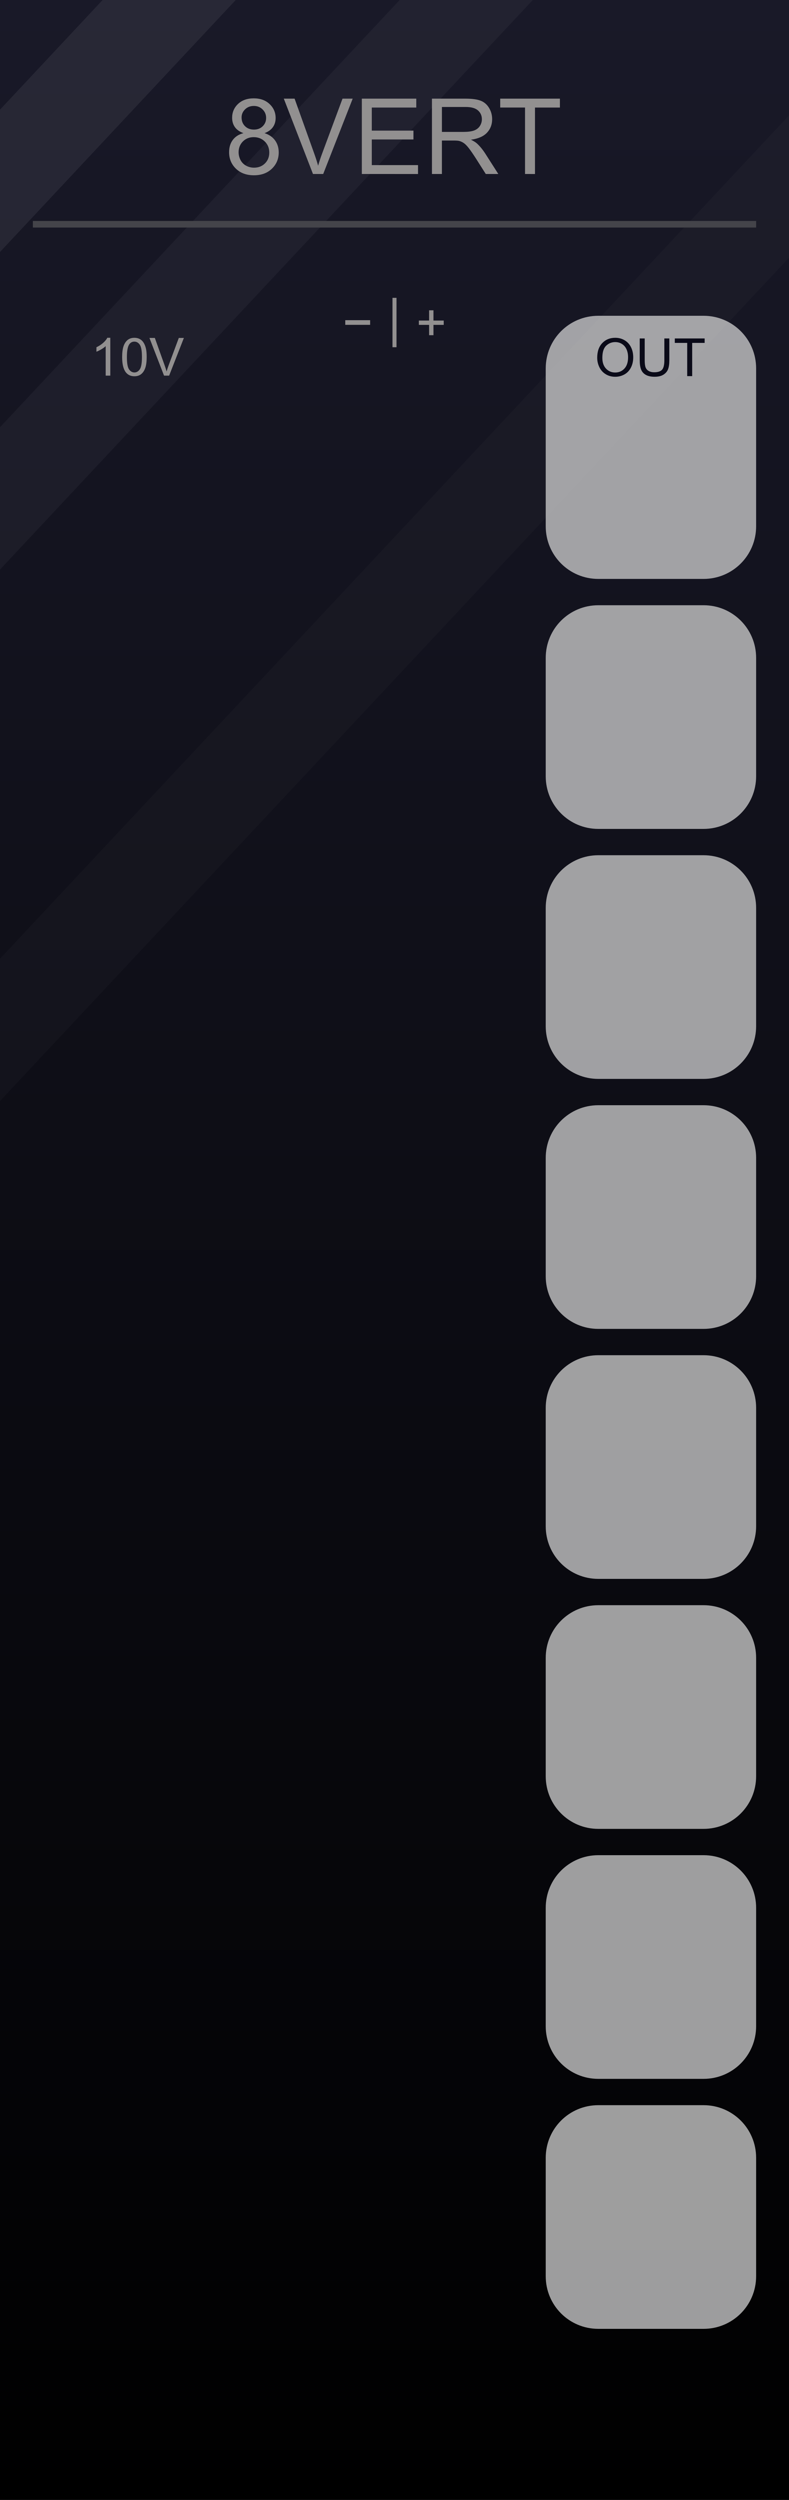 <?xml version="1.0" encoding="UTF-8" standalone="no"?>
<svg
   xmlns:dc="http://purl.org/dc/elements/1.1/"
   xmlns:cc="http://creativecommons.org/ns#"
   xmlns:rdf="http://www.w3.org/1999/02/22-rdf-syntax-ns#"
   xmlns:svg="http://www.w3.org/2000/svg"
   xmlns="http://www.w3.org/2000/svg"
   xmlns:xlink="http://www.w3.org/1999/xlink"
   xmlns:sodipodi="http://sodipodi.sourceforge.net/DTD/sodipodi-0.dtd"
   xmlns:inkscape="http://www.inkscape.org/namespaces/inkscape"
   width="120"
   height="380"
   viewBox="0 0 120 380"
   version="1.1"
   id="svg214"
   sodipodi:docname="8vert.svg"
   inkscape:version="0.92.5 (2060ec1f9f, 2020-04-08)">
  <rect x="0" y="0" width="120" height="380" fill="#333333" stroke="none"/>
  <sodipodi:namedview
     pagecolor="#ffffff"
     bordercolor="#666666"
     borderopacity="1"
     objecttolerance="10"
     gridtolerance="10"
     guidetolerance="10"
     inkscape:pageopacity="0"
     inkscape:pageshadow="2"
     inkscape:window-width="1920"
     inkscape:window-height="1026"
     id="namedview216"
     showgrid="false"
     inkscape:zoom="1.2421053"
     inkscape:cx="-167.34773"
     inkscape:cy="147.00904"
     inkscape:window-x="1920"
     inkscape:window-y="0"
     inkscape:window-maximized="1"
     inkscape:current-layer="svg214"
     inkscape:pagecheckerboard="0" />
  <defs
     id="defs10">
    <linearGradient
       id="a6287d73-2e3d-4133-aa81-491f0595359d"
       x1="60"
       x2="60"
       y2="380"
       gradientUnits="userSpaceOnUse">
      <stop
         offset="0"
         stop-color="#ebebeb"
         id="stop2" />
      <stop
         offset="1"
         stop-color="#e1e1e1"
         id="stop4" />
    </linearGradient>
    <linearGradient
       id="SVGID_3_"
       gradientUnits="userSpaceOnUse"
       x1="520.135"
       y1="-5410.4"
       x2="530.864"
       y2="-5410.4"
       gradientTransform="rotate(90,-2442.45,-2960.45)">
      <stop
         offset="0.011"
         style="stop-color:#4C4C4C"
         id="stop45383" />
      <stop
         offset="0.67"
         style="stop-color:#3b3b3b;stop-opacity:0"
         id="stop45385" />
    </linearGradient>
    <linearGradient
       id="linearGradient46906"
       gradientUnits="userSpaceOnUse"
       x1="520.135"
       y1="-5410.4"
       x2="530.864"
       y2="-5410.4"
       gradientTransform="rotate(90,-2442.45,-2960.45)">
      <stop
         offset="0.028"
         style="stop-color:#ff8c8c;stop-opacity:1"
         id="stop46902" />
      <stop
         offset="0.825"
         style="stop-color:#ff1515;stop-opacity:0"
         id="stop46904" />
    </linearGradient>
    <linearGradient
       id="SVGID_3_-8"
       gradientUnits="userSpaceOnUse"
       x1="520.135"
       y1="-5410.4"
       x2="530.864"
       y2="-5410.4"
       gradientTransform="rotate(90,-2442.45,-2960.45)">
      <stop
         offset="0.028"
         style="stop-color:#ff8c8c;stop-opacity:1"
         id="stop45383-7" />
      <stop
         offset="0.67"
         style="stop-color:#ff1515;stop-opacity:0"
         id="stop45385-6" />
    </linearGradient>
    <linearGradient
       id="SVGID_1_"
       gradientUnits="userSpaceOnUse"
       x1="519"
       y1="-5410.4"
       x2="532"
       y2="-5410.4"
       gradientTransform="rotate(90,-2442.45,-2960.45)">
      <stop
         offset="0.006"
         style="stop-color:#303030"
         id="stop45369" />
      <stop
         offset="1"
         style="stop-color:#222222"
         id="stop45371" />
    </linearGradient>
    <linearGradient
       id="SVGID_2_"
       gradientUnits="userSpaceOnUse"
       x1="519.687"
       y1="-5410.4"
       x2="531.311"
       y2="-5410.4"
       gradientTransform="rotate(90,-2442.45,-2960.45)">
      <stop
         offset="0.011"
         style="stop-color:#636363"
         id="stop45376" />
      <stop
         offset="1"
         style="stop-color:#2B2B2B"
         id="stop45378" />
    </linearGradient>
    <linearGradient
       id="SVGID_3_-3"
       gradientUnits="userSpaceOnUse"
       x1="520.135"
       y1="-5410.4"
       x2="530.864"
       y2="-5410.4"
       gradientTransform="rotate(90,-2442.45,-2960.45)">
      <stop
         offset="0.011"
         style="stop-color:#4C4C4C"
         id="stop45383-1" />
      <stop
         offset="1"
         style="stop-color:#3B3B3B"
         id="stop45385-69" />
    </linearGradient>
    <linearGradient
       inkscape:collect="always"
       id="linearGradient22215-5">
      <stop
         style="stop-color:#000000;stop-opacity:1"
         offset="0"
         id="stop22211" />
      <stop
         style="stop-color:#191928;stop-opacity:1"
         offset="1"
         id="stop22213" />
    </linearGradient>
    <linearGradient
       inkscape:collect="always"
       xlink:href="#linearGradient22215-5"
       id="linearGradient22217-5-1-5"
       x1="105"
       y1="380"
       x2="105"
       y2="0"
       gradientUnits="userSpaceOnUse" />
    <linearGradient
       inkscape:collect="always"
       xlink:href="#linearGradient22215-5"
       id="linearGradient37671"
       gradientUnits="userSpaceOnUse"
       x1="105"
       y1="380"
       x2="105"
       y2="0" />
    <linearGradient
       inkscape:collect="always"
       xlink:href="#linearGradient22215-5"
       id="linearGradient22217-5-1-5-6"
       x1="105"
       y1="380"
       x2="105"
       y2="0"
       gradientUnits="userSpaceOnUse" />
  </defs>
  <g
     id="b3947816-d40f-41db-852f-d14f402c3ab2-9-4-9"
     data-name="FND BG"
     style="fill:url(#linearGradient22217-5-1-5);fill-opacity:1.0;opacity:1"
     transform="scale(1.143,1)">
    <rect
       width="105"
       height="380"
       id="rect9-9-5-1-2"
       style="fill:url(#linearGradient37671);fill-opacity:1.0"
       x="0"
       y="0" />
  </g>
  <g
     id="b3947816-d40f-41db-852f-d14f402c3ab2-9-4-9-1"
     data-name="FND BG"
     style="fill:url(#linearGradient22217-5-1-5-6);fill-opacity:1"
     transform="scale(1.143,1)">
    <path
       id="rect9-9-5-1-2-7"
       style="fill:#ffffff;fill-opacity:1;stroke-width:1.069;opacity:0.02"
       d="M 120 17.529 L 0 145.736 L 0 167.369 L 120 39.162 L 120 17.529 z "
       transform="scale(0.875,1)" />
  </g>
  <g
     id="b0fe4617-c40c-4654-852b-870e05c106b0"
     data-name="components"
     inkscape:groupmode="layer"
     style="display:none">
    <circle
       id="b28b29b9-2163-47d8-9c26-57ecb02e4b7d"
       data-name="Out1#PJ301MPort"
       cx="98.536"
       cy="64.865"
       r="5"
       style="fill:#0000ff" />
    <circle
       id="b6041dbf-bba7-4553-b222-2a3cc5a293bc"
       data-name="Out8#PJ301MPort"
       cx="98.536"
       cy="334"
       r="5"
       style="fill:#0000ff" />
    <circle
       id="bc0f64eb-61b0-4169-a4a3-714902c51c23"
       data-name="In1#PJ301MPort"
       cx="21.646"
       cy="64.865"
       r="5"
       style="fill:#00ff00" />
    <circle
       id="e671c58f-29a0-4642-a55c-3e465cc7d3e9"
       data-name="In8#PJ301MPort"
       cx="21.646"
       cy="334"
       r="5"
       style="fill:#00ff00" />
    <circle
       id="f6cff63f-a24f-4756-904f-9bbc71fd2d51"
       data-name="Out7#PJ301MPort"
       cx="98.536"
       cy="295.549"
       r="5"
       style="fill:#0000ff" />
    <circle
       id="b24ce0c2-3772-4416-9cc9-49f0c2a1423d"
       data-name="In7#PJ301MPort"
       cx="21.646"
       cy="295.549"
       r="5"
       style="fill:#00ff00" />
    <circle
       id="b5ba0b2f-a811-46e8-b2a7-322005fe6a93"
       data-name="Out6#PJ301MPort"
       cx="98.536"
       cy="257.097"
       r="5"
       style="fill:#0000ff" />
    <circle
       id="a572312a-02c5-4500-b58c-04f4835a8cda"
       data-name="In6#PJ301MPort"
       cx="21.646"
       cy="257.097"
       r="5"
       style="fill:#00ff00" />
    <circle
       id="eaf325fd-e693-451c-b989-cb0fe3c56a6c"
       data-name="Out5#PJ301MPort"
       cx="98.536"
       cy="218.646"
       r="5"
       style="fill:#0000ff" />
    <circle
       id="aeab0bbb-1caa-4a6b-88b0-6575c2ca069e"
       data-name="In5#PJ301MPort"
       cx="21.646"
       cy="218.646"
       r="5"
       style="fill:#00ff00" />
    <circle
       id="fe93ace2-fb89-44a9-bf09-f457beaab2d7"
       data-name="Out4#PJ301MPort"
       cx="98.536"
       cy="180.195"
       r="5"
       style="fill:#0000ff" />
    <circle
       id="ae7263f9-8451-4667-896e-6b1c29482453"
       data-name="In4#PJ301MPort"
       cx="21.646"
       cy="180.195"
       r="5"
       style="fill:#00ff00" />
    <circle
       id="a8708828-11f1-4ead-951d-6af0c31fbb34"
       data-name="Out3#PJ301MPort"
       cx="98.536"
       cy="141.744"
       r="5"
       style="fill:#0000ff" />
    <circle
       id="aca34fbd-187b-4a95-b827-5c89d19b0e1d"
       data-name="In3#PJ301MPort"
       cx="21.646"
       cy="141.744"
       r="5"
       style="fill:#00ff00" />
    <circle
       id="fa0c6785-3cb2-4dfc-aca8-cd811771ad10"
       data-name="Out2#PJ301MPort"
       cx="98.536"
       cy="103.292"
       r="5"
       style="fill:#0000ff" />
    <circle
       id="f73fc078-808c-4deb-8594-05567c8860d6"
       data-name="In2#PJ301MPort"
       cx="21.646"
       cy="103.292"
       r="5"
       style="fill:#00ff00" />
    <circle
       id="b986b2e6-06eb-4c5f-936b-23792ff112b9"
       data-name="CV1#RoundBlackKnob"
       cx="60.092"
       cy="64.865"
       r="5"
       style="fill:#ff0000" />
    <circle
       id="adf135b3-392d-499a-b399-1f924b873db5"
       data-name="CV8#RoundBlackKnob"
       cx="60.092"
       cy="334"
       r="5"
       style="fill:#ff0000" />
    <circle
       id="bec187f1-b9d4-456b-a59d-25bc4dd7ef7c"
       data-name="CV7#RoundBlackKnob"
       cx="60.092"
       cy="295.549"
       r="5"
       style="fill:#ff0000" />
    <circle
       id="f0cbe43e-20f7-4fb0-a0c3-5259b799b033"
       data-name="CV6#RoundBlackKnob"
       cx="60.092"
       cy="257.097"
       r="5"
       style="fill:#ff0000" />
    <circle
       id="ae9bddea-d824-44ed-8826-940b12a775a7"
       data-name="CV5#RoundBlackKnob"
       cx="60.092"
       cy="218.646"
       r="5"
       style="fill:#ff0000" />
    <circle
       id="ec4f3148-facb-41a4-bf69-80559a1edbd2"
       data-name="CV4#RoundBlackKnob"
       cx="60.092"
       cy="180.195"
       r="5"
       style="fill:#ff0000" />
    <circle
       id="be923ec7-0103-4449-8dd4-8fa2695b1d53"
       data-name="CV3#RoundBlackKnob"
       cx="60.092"
       cy="141.744"
       r="5"
       style="fill:#ff0000" />
    <circle
       id="bf093ceb-38c9-414d-89ba-6145f5b63ebf"
       data-name="CV2#RoundBlackKnob"
       cx="60.092"
       cy="103.292"
       r="5"
       style="fill:#ff0000" />
  </g>
  <path
     id="rect18523-8-7-0"
     style="opacity:0.04;fill:#ffffff;stroke-width:0.528"
     d="M 60.787,0 0,64.945 V 86.578 L 81.035,0 Z" />
  <path
     id="rect18523-8-8-5-8"
     style="opacity:0.07;fill:#ffffff;stroke-width:0.528"
     d="M 15.604,0 0,16.672 V 38.305 L 35.852,0 Z" />
  <rect
     style="fill:#44444a;fill-opacity:1;stroke-width:0.074"
     id="rect8523-8-1-0-7-6"
     width="110"
     height="1"
     x="5"
     y="33.588" />
  <g
     aria-label="8VERT"
     id="text14110-1-2-2-5-9"
     style="font-size:16px;line-height:1.25;fill:#929090"
     transform="translate(-6.406)">
    <path
       d="m 43.43,20.238 q -0.875,-0.32 -1.297,-0.914 -0.422,-0.594 -0.422,-1.422 0,-1.25 0.898,-2.102 Q 43.508,14.949 45,14.949 q 1.5,0 2.414,0.875 0.914,0.867 0.914,2.117 0,0.797 -0.422,1.391 -0.414,0.586 -1.266,0.906 1.055,0.344 1.602,1.109 0.555,0.766 0.555,1.828 0,1.469 -1.039,2.469 -1.039,1 -2.734,1 -1.695,0 -2.734,-1 Q 41.25,24.637 41.25,23.137 q 0,-1.117 0.562,-1.867 0.57,-0.758 1.617,-1.031 z m -0.281,-2.383 q 0,0.812 0.523,1.328 0.523,0.516 1.359,0.516 0.812,0 1.328,-0.508 0.523,-0.516 0.523,-1.258 0,-0.773 -0.539,-1.297 -0.531,-0.531 -1.328,-0.531 -0.805,0 -1.336,0.516 -0.531,0.516 -0.531,1.234 z m -0.453,5.289 q 0,0.602 0.281,1.164 0.289,0.562 0.852,0.875 0.562,0.305 1.211,0.305 1.008,0 1.664,-0.648 0.656,-0.648 0.656,-1.648 0,-1.016 -0.68,-1.68 -0.672,-0.664 -1.688,-0.664 -0.992,0 -1.648,0.656 -0.648,0.656 -0.648,1.641 z"
       style="font-family:Arial;-inkscape-font-specification:Arial;text-align:center;text-anchor:middle"
       id="path57606"
       inkscape:connector-curvature="0" />
    <path
       d="m 54.008,26.449 -4.438,-11.453 h 1.641 l 2.977,8.32 q 0.359,1 0.602,1.875 0.266,-0.938 0.617,-1.875 L 58.5,14.996 h 1.547 L 55.562,26.449 Z"
       style="font-family:Arial;-inkscape-font-specification:Arial;text-align:center;text-anchor:middle"
       id="path57608"
       inkscape:connector-curvature="0" />
    <path
       d="M 61.438,26.449 V 14.996 h 8.281 v 1.352 h -6.766 v 3.508 h 6.336 v 1.344 h -6.336 v 3.898 h 7.031 v 1.352 z"
       style="font-family:Arial;-inkscape-font-specification:Arial;text-align:center;text-anchor:middle"
       id="path57610"
       inkscape:connector-curvature="0" />
    <path
       d="M 72.102,26.449 V 14.996 h 5.078 q 1.531,0 2.328,0.312 0.797,0.305 1.273,1.086 0.477,0.781 0.477,1.727 0,1.219 -0.789,2.055 -0.789,0.836 -2.438,1.062 0.602,0.289 0.914,0.57 0.664,0.609 1.258,1.523 l 1.992,3.117 h -1.906 L 78.773,24.066 Q 78.109,23.035 77.68,22.488 77.25,21.941 76.906,21.722 q -0.336,-0.219 -0.688,-0.305 -0.258,-0.055 -0.844,-0.055 h -1.758 v 5.086 z m 1.516,-6.398 H 76.875 q 1.039,0 1.625,-0.211 0.586,-0.219 0.891,-0.688 0.305,-0.477 0.305,-1.031 0,-0.812 -0.594,-1.336 -0.586,-0.523 -1.859,-0.523 h -3.625 z"
       style="font-family:Arial;-inkscape-font-specification:Arial;text-align:center;text-anchor:middle"
       id="path57612"
       inkscape:connector-curvature="0" />
    <path
       d="M 86.258,26.449 V 16.347 H 82.484 V 14.996 H 91.562 v 1.352 h -3.789 v 10.102 z"
       style="font-family:Arial;-inkscape-font-specification:Arial;text-align:center;text-anchor:middle"
       id="path57614"
       inkscape:connector-curvature="0" />
  </g>
  <g
     aria-label="- | +"
     id="text14110-5-6-7-9-6-4-0"
     style="font-size:8px;line-height:1.25;fill:#929090">
    <g
       id="g932"
       transform="translate(0.556)">
      <path
         inkscape:connector-curvature="0"
         id="path57599"
         style="font-family:Arial;-inkscape-font-specification:Arial;stroke-width:1.323"
         d="m 51.957,49.377 v -0.707 h 3.781 v 0.707 z" />
      <path
         inkscape:connector-curvature="0"
         id="path57601"
         style="font-family:Arial;-inkscape-font-specification:Arial"
         d="M 59.137,52.78 V 45.272 h 0.613 v 7.508 z" />
      <path
         inkscape:connector-curvature="0"
         id="path57603"
         style="font-family:Arial;-inkscape-font-specification:Arial"
         d="m 64.707,50.953 v -1.57 h -1.559 v -0.656 h 1.559 v -1.559 h 0.664 v 1.559 h 1.559 v 0.656 h -1.559 v 1.57 z" />
    </g>
  </g>
  <path
     id="rect25890-0-7-1-0-1-4-6"
     style="fill:#d0d0d0;fill-opacity:0.753"
     d="m 91,48 h 16 c 4.432,0 8,3.568 8,8 v 24 c 0,4.432 -3.568,8 -8,8 H 91 c -4.432,0 -8,-3.568 -8,-8 V 56 c 0,-4.432 3.568,-8 8,-8 z"
     sodipodi:nodetypes="sssssssss"
     inkscape:connector-curvature="0" />
  <g
     aria-label="OUT"
     id="text14110-5-6-8-3-8-5-5-9-3"
     style="font-size:8px;line-height:1.25;fill:#00000f;fill-opacity:0.941"
     transform="translate(33.627,-75.135)">
    <path
       d="m 57.203,129.52 q 0,-1.426 0.766,-2.23 0.766,-0.809 1.977,-0.809 0.793,0 1.43,0.379 0.637,0.379 0.969,1.059 0.336,0.676 0.336,1.535 0,0.871 -0.352,1.559 -0.352,0.688 -0.996,1.043 -0.645,0.352 -1.391,0.352 -0.809,0 -1.445,-0.391 -0.637,-0.391 -0.965,-1.066 -0.328,-0.676 -0.328,-1.43 z m 0.781,0.012 q 0,1.035 0.555,1.633 0.559,0.594 1.398,0.594 0.855,0 1.406,-0.602 0.555,-0.602 0.555,-1.707 0,-0.699 -0.238,-1.219 -0.234,-0.523 -0.691,-0.809 -0.453,-0.289 -1.02,-0.289 -0.805,0 -1.387,0.555 -0.578,0.551 -0.578,1.844 z"
       style="font-family:Arial;-inkscape-font-specification:Arial;text-align:end;text-anchor:end;fill:#00000f;fill-opacity:0.941"
       id="path46038"
       inkscape:connector-curvature="0" />
    <path
       d="m 67.414,126.582 h 0.758 v 3.309 q 0,0.863 -0.195,1.371 -0.195,0.508 -0.707,0.828 -0.508,0.316 -1.336,0.316 -0.805,0 -1.316,-0.277 -0.512,-0.277 -0.73,-0.801 -0.219,-0.527 -0.219,-1.438 v -3.309 h 0.758 v 3.305 q 0,0.746 0.137,1.102 0.141,0.352 0.477,0.543 0.34,0.191 0.828,0.191 0.836,0 1.191,-0.379 0.355,-0.379 0.355,-1.457 z"
       style="font-family:Arial;-inkscape-font-specification:Arial;text-align:end;text-anchor:end;fill:#00000f;fill-opacity:0.941"
       id="path46040"
       inkscape:connector-curvature="0" />
    <path
       d="m 70.891,132.309 v -5.051 h -1.887 v -0.676 h 4.539 v 0.676 h -1.895 v 5.051 z"
       style="font-family:Arial;-inkscape-font-specification:Arial;text-align:end;text-anchor:end;fill:#00000f;fill-opacity:0.941"
       id="path46042"
       inkscape:connector-curvature="0" />
  </g>
  <g
     aria-label="10V"
     id="text14110-5-6-7-9-6-3-9-8-6-1-0"
     style="font-size:8px;line-height:1.25;fill:#929090"
     transform="translate(2)">
    <path
       d="M 14.776,57.096 H 14.073 v -4.48 q -0.254,0.242 -0.668,0.484 -0.41,0.242 -0.738,0.363 v -0.68 q 0.59,-0.277 1.031,-0.672 0.441,-0.395 0.625,-0.766 h 0.453 z"
       style="font-family:Arial;-inkscape-font-specification:Arial;text-align:center;text-anchor:middle"
       id="path57617"
       inkscape:connector-curvature="0" />
    <path
       d="m 16.577,54.272 q 0,-1.016 0.207,-1.633 0.211,-0.621 0.621,-0.957 0.414,-0.336 1.039,-0.336 0.461,0 0.809,0.188 0.348,0.184 0.574,0.535 0.227,0.348 0.355,0.852 0.129,0.5 0.129,1.352 0,1.008 -0.207,1.629 -0.207,0.617 -0.621,0.957 -0.41,0.336 -1.039,0.336 -0.828,0 -1.301,-0.594 -0.566,-0.715 -0.566,-2.328 z m 0.723,0 q 0,1.41 0.328,1.879 0.332,0.465 0.816,0.465 0.484,0 0.812,-0.469 0.332,-0.469 0.332,-1.875 0,-1.414 -0.332,-1.879 -0.328,-0.465 -0.82,-0.465 -0.484,0 -0.773,0.41 -0.363,0.523 -0.363,1.934 z"
       style="font-family:Arial;-inkscape-font-specification:Arial;text-align:center;text-anchor:middle"
       id="path57619"
       inkscape:connector-curvature="0" />
    <path
       d="m 22.948,57.096 -2.219,-5.727 h 0.82 l 1.488,4.16 q 0.18,0.5 0.301,0.938 0.133,-0.469 0.309,-0.938 l 1.547,-4.16 h 0.773 l -2.242,5.727 z"
       style="font-family:Arial;-inkscape-font-specification:Arial;text-align:center;text-anchor:middle"
       id="path57621"
       inkscape:connector-curvature="0" />
  </g>
  <path
     id="rect25890-0-7-1-0-1-4-6-9"
     style="fill:#d0d0d0;fill-opacity:0.753;stroke-width:1"
     d="m 91,91.999 h 16 c 4.432,0 8,3.568 8,8 v 18 c 0,4.432 -3.568,8 -8,8 H 91 c -4.432,0 -8,-3.568 -8,-8 V 100 c 0,-4.432 3.568,-8 8,-8 z"
     sodipodi:nodetypes="sssssssss"
     inkscape:connector-curvature="0" />
  <path
     id="rect25890-0-7-1-0-1-4-6-9-3"
     style="fill:#d0d0d0;fill-opacity:0.753"
     d="m 91,130 h 16 c 4.432,0 8,3.568 8,8 v 18 c 0,4.432 -3.568,8 -8,8 H 91 c -4.432,0 -8,-3.568 -8,-8 v -18 c 0,-4.432 3.568,-8 8,-8 z"
     sodipodi:nodetypes="sssssssss"
     inkscape:connector-curvature="0" />
  <path
     id="rect25890-0-7-1-0-1-4-6-9-3-7"
     style="fill:#d0d0d0;fill-opacity:0.753"
     d="m 91,168 h 16 c 4.432,0 8,3.568 8,8 v 18 c 0,4.432 -3.568,8 -8,8 H 91 c -4.432,0 -8,-3.568 -8,-8 v -18 c 0,-4.432 3.568,-8 8,-8 z"
     sodipodi:nodetypes="sssssssss"
     inkscape:connector-curvature="0" />
  <path
     id="rect25890-0-7-1-0-1-4-6-9-3-7-0"
     style="fill:#d0d0d0;fill-opacity:0.753"
     d="m 91,206 h 16 c 4.432,0 8,3.568 8,8 v 18 c 0,4.432 -3.568,8 -8,8 H 91 c -4.432,0 -8,-3.568 -8,-8 v -18 c 0,-4.432 3.568,-8 8,-8 z"
     sodipodi:nodetypes="sssssssss"
     inkscape:connector-curvature="0" />
  <path
     id="rect25890-0-7-1-0-1-4-6-9-3-7-0-2"
     style="fill:#d0d0d0;fill-opacity:0.753"
     d="m 91,244 h 16 c 4.432,0 8,3.568 8,8 v 18 c 0,4.432 -3.568,8 -8,8 H 91 c -4.432,0 -8,-3.568 -8,-8 v -18 c 0,-4.432 3.568,-8 8,-8 z"
     sodipodi:nodetypes="sssssssss"
     inkscape:connector-curvature="0" />
  <path
     id="rect25890-0-7-1-0-1-4-6-9-3-7-0-8"
     style="fill:#d0d0d0;fill-opacity:0.753"
     d="m 91,282 h 16 c 4.432,0 8,3.568 8,8 v 18 c 0,4.432 -3.568,8 -8,8 H 91 c -4.432,0 -8,-3.568 -8,-8 v -18 c 0,-4.432 3.568,-8 8,-8 z"
     sodipodi:nodetypes="sssssssss"
     inkscape:connector-curvature="0" />
  <path
     id="rect25890-0-7-1-0-1-4-6-9-3-7-0-2-3"
     style="fill:#d0d0d0;fill-opacity:0.753"
     d="m 91,320 h 16 c 4.432,0 8,3.568 8,8 v 18 c 0,4.432 -3.568,8 -8,8 H 91 c -4.432,0 -8,-3.568 -8,-8 v -18 c 0,-4.432 3.568,-8 8,-8 z"
     sodipodi:nodetypes="sssssssss"
     inkscape:connector-curvature="0" />
</svg>

